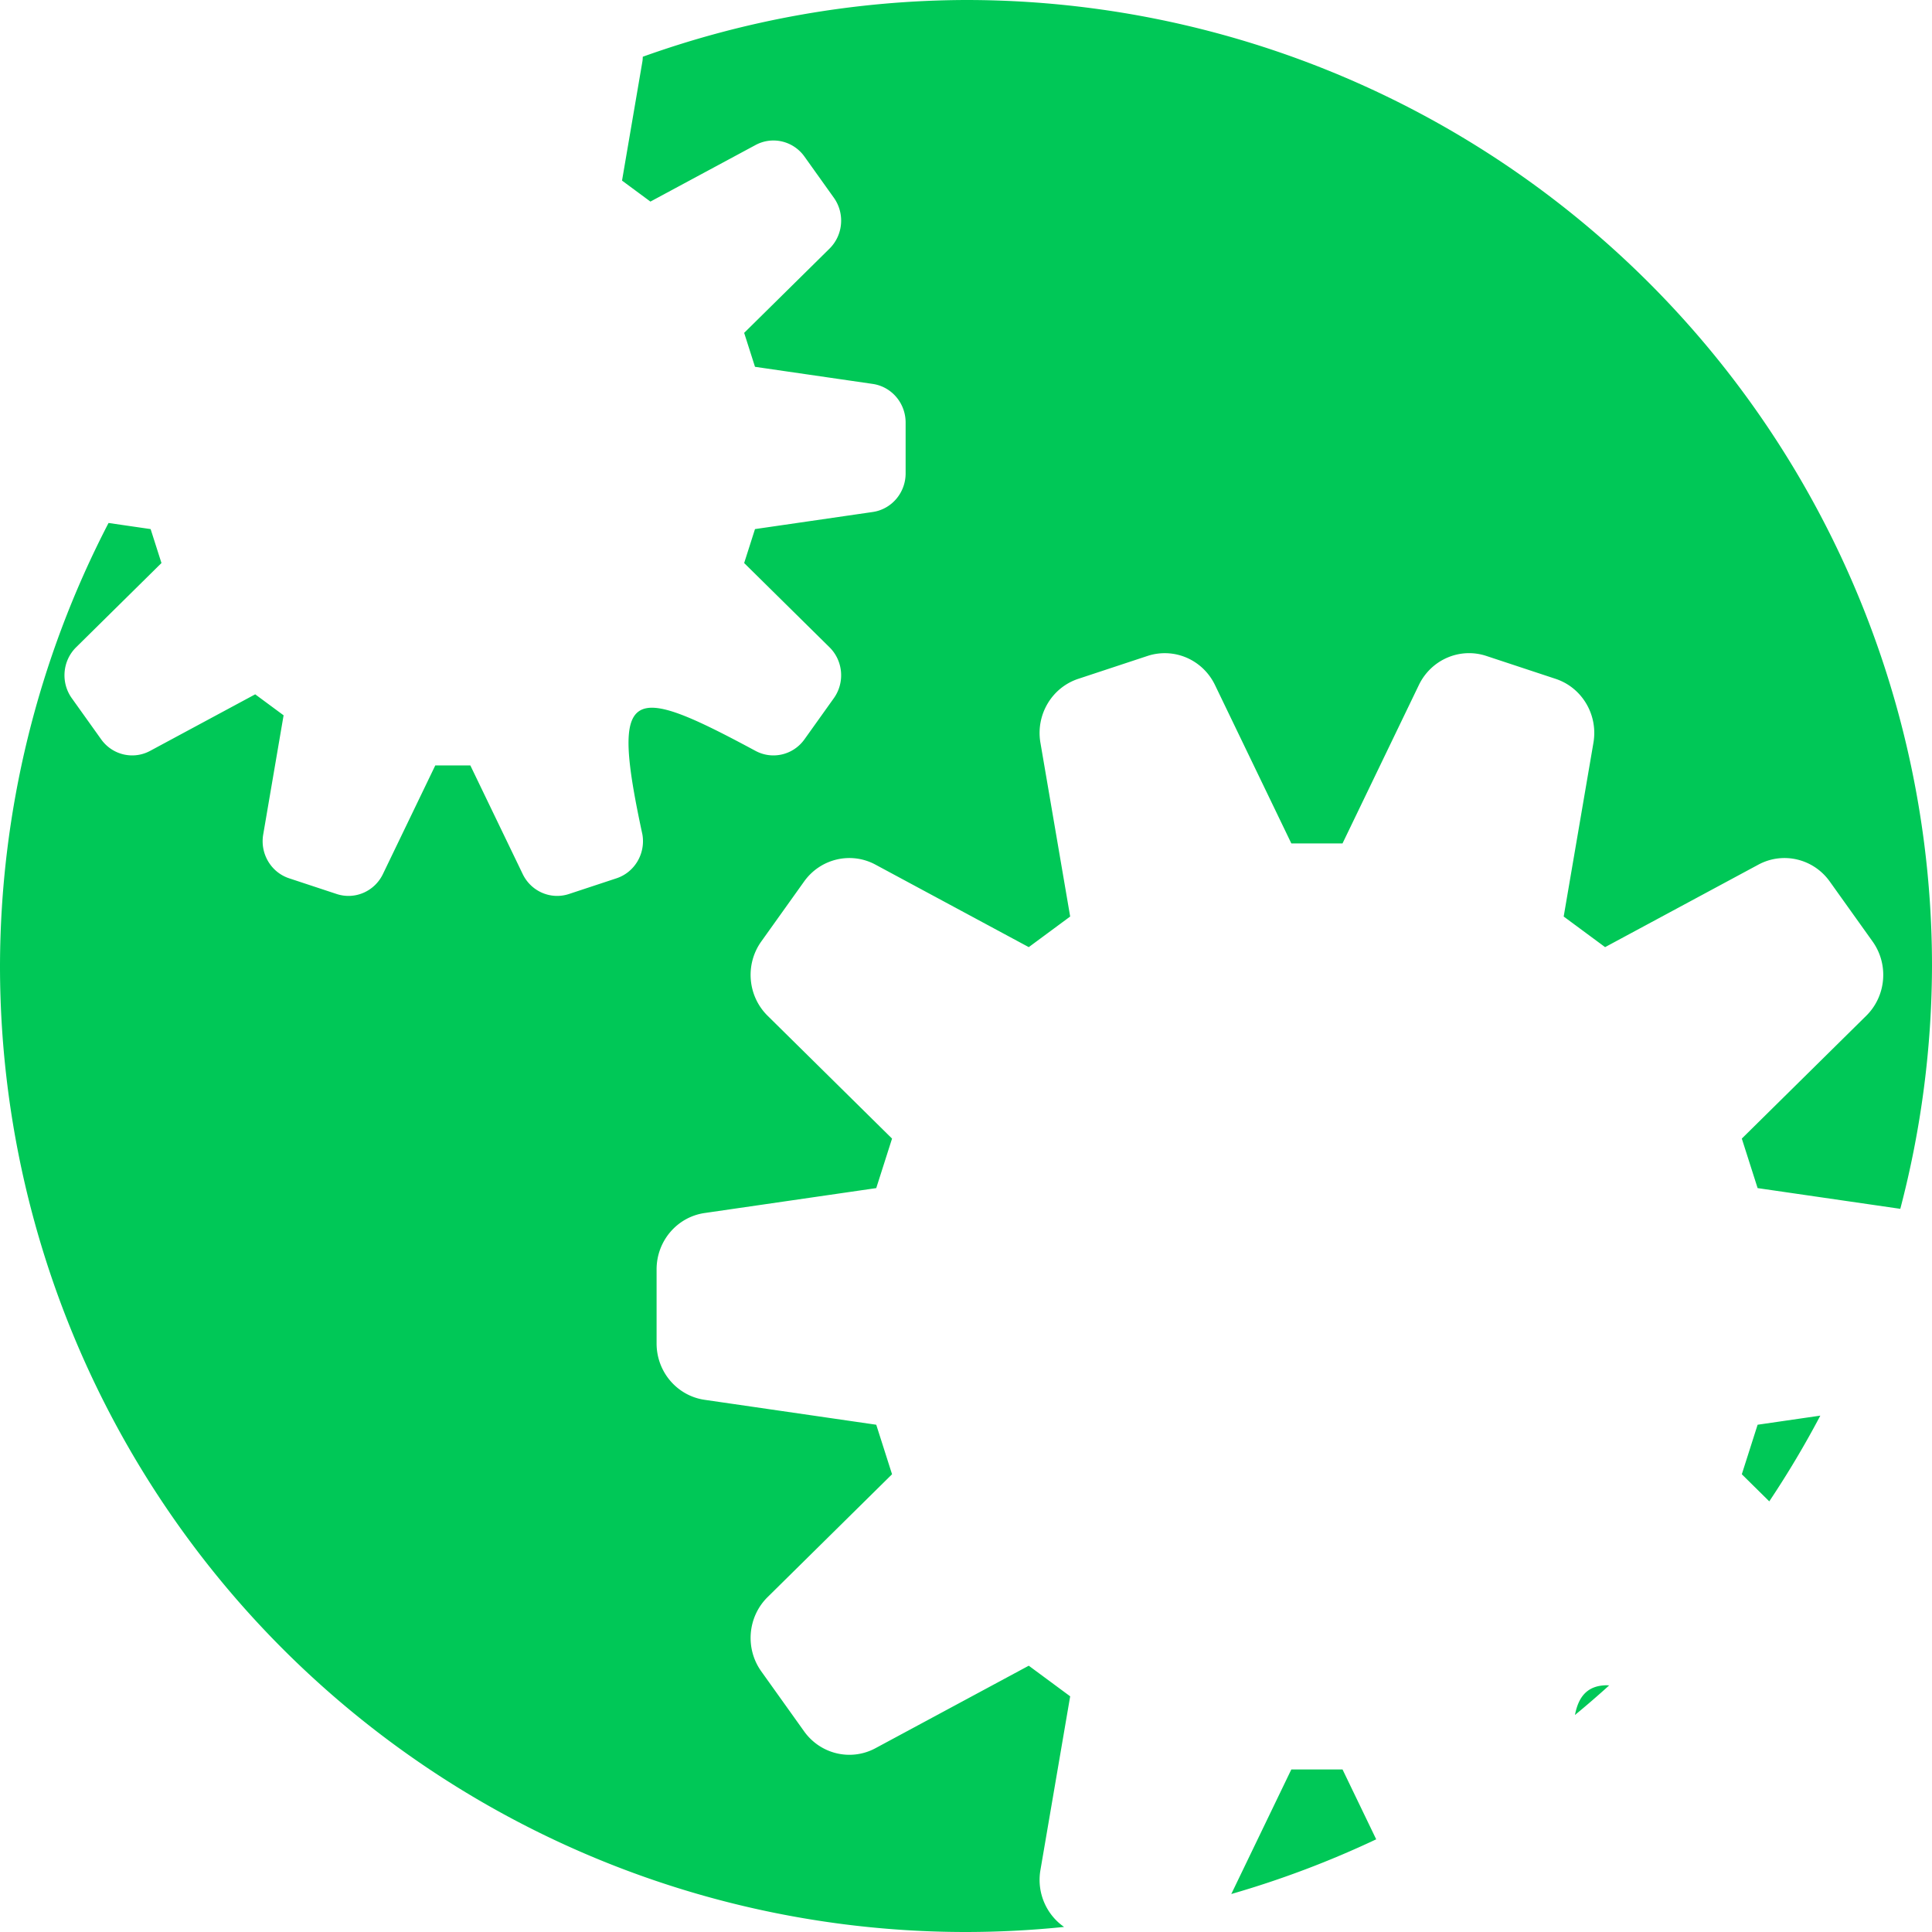 <?xml version="1.0" encoding="UTF-8" standalone="no"?>
<!-- Created with Inkscape (http://www.inkscape.org/) -->

<svg
   xmlns:dc="http://purl.org/dc/elements/1.1/"
   xmlns:cc="http://creativecommons.org/ns#"
   xmlns:rdf="http://www.w3.org/1999/02/22-rdf-syntax-ns#"
   xmlns:svg="http://www.w3.org/2000/svg"
   xmlns="http://www.w3.org/2000/svg"
   xmlns:sodipodi="http://sodipodi.sourceforge.net/DTD/sodipodi-0.dtd"
   xmlns:inkscape="http://www.inkscape.org/namespaces/inkscape"
   width="256"
   height="256"
   viewBox="0 0 256 256"
   id="svg2"
   version="1.1"
   inkscape:version="0.92.4 (unknown)"
   sodipodi:docname="application-x-executable-symbolic.svg">
  <sodipodi:namedview
     id="base"
     pagecolor="#ffffff"
     bordercolor="#666666"
     borderopacity="1.0"
     inkscape:pageopacity="0.0"
     inkscape:pageshadow="2"
     inkscape:zoom="3.2811297"
     inkscape:cx="131"
     inkscape:cy="126.16669"
     inkscape:document-units="px"
     inkscape:current-layer="layer1"
     showgrid="false"
     units="px"
     inkscape:window-width="1920"
     inkscape:window-height="1043"
     inkscape:window-x="0"
     inkscape:window-y="0"
     inkscape:window-maximized="1" />
  <defs
     id="defs4">
    <filter
       style="color-interpolation-filters:sRGB;"
       inkscape:label="Drop Shadow"
       id="filter4301">
      <feFlood
         flood-opacity="0.498"
         flood-color="rgb(0,0,0)"
         result="flood"
         id="feFlood4303" />
      <feComposite
         in="flood"
         in2="SourceGraphic"
         operator="in"
         result="composite1"
         id="feComposite4305" />
      <feGaussianBlur
         in="composite1"
         stdDeviation="3.7"
         result="blur"
         id="feGaussianBlur4307" />
      <feOffset
         dx="3.8"
         dy="3.7"
         result="offset"
         id="feOffset4309" />
      <feComposite
         in="SourceGraphic"
         in2="offset"
         operator="over"
         result="composite2"
         id="feComposite4311" />
    </filter>
    <clipPath
       id="clipPath5055"
       clipPathUnits="userSpaceOnUse">
      <path
         inkscape:connector-curvature="0"
         id="path5057"
         d="m 153.387,796.848 -105.781,0 c -7.804,0 -14.088,6.282 -14.088,14.086 l 0,227.34 c 0,7.804 6.284,14.088 14.088,14.088 l 165.162,0 c 7.804,0 14.086,-6.284 14.086,-14.088 l 0,-154.822 -73.467,-86.604 z"
         style="fill:#db4437;fill-opacity:1" />
    </clipPath>
    <clipPath
       clipPathUnits="userSpaceOnUse"
       id="clipPath4563">
      <path
         id="path4565"
         d="m 153.387,796.848 -105.781,0 c -7.804,0 -14.088,6.282 -14.088,14.086 l 0,227.34 c 0,7.804 6.284,14.088 14.088,14.088 l 165.162,0 c 7.804,0 14.086,-6.284 14.086,-14.088 l 0,-154.822 -73.467,-86.604 z"
         style="fill:#db4437;fill-opacity:1"
         inkscape:connector-curvature="0" />
    </clipPath>
    <clipPath
       id="clipPath4417"
       clipPathUnits="userSpaceOnUse">
      <path
         inkscape:connector-curvature="0"
         id="path4419"
         d="m 150.441,-2.414 -103.349,0 c -7.625,0 -13.764,6.032 -13.764,13.525 l 0,218.294 c 0,7.494 6.139,13.527 13.764,13.527 l 161.364,0 c 7.625,0 13.762,-6.034 13.762,-13.527 l 0,-148.662 -71.777,-83.158 z"
         style="fill:#db4437;fill-opacity:1" />
    </clipPath>
    <clipPath
       clipPathUnits="userSpaceOnUse"
       id="clipPath4384">
      <rect
         style="fill:#958add;fill-opacity:1;stroke:none;stroke-width:9.1;stroke-miterlimit:4;stroke-dasharray:none;stroke-opacity:1"
         id="rect4386"
         width="188.89"
         height="185.643"
         x="34.041"
         y="63.353"
         ry="14.926" />
    </clipPath>
  </defs>
  <g
     inkscape:label="Layer 1"
     inkscape:groupmode="layer"
     id="layer1"
     transform="translate(0,-796.362)">
    <path
       style="opacity:1;fill:#00c857;fill-opacity:1;stroke:none;stroke-width:6.398;stroke-miterlimit:4;stroke-dasharray:none;stroke-opacity:1"
       d="M 128 0 A 128 128 0 0 0 85.174 7.518 C 85.163 7.724 85.159 7.929 85.123 8.137 L 82.422 23.93 L 86.184 26.711 L 100.111 19.217 C 102.347 18.014 105.109 18.667 106.596 20.748 L 110.486 26.197 C 111.972 28.279 111.728 31.154 109.914 32.945 L 98.605 44.107 L 100.041 48.605 L 115.639 50.871 C 118.141 51.235 120 53.416 120 55.988 L 120 62.725 C 120 65.297 118.141 67.478 115.639 67.842 L 100.041 70.107 L 98.605 74.605 L 109.914 85.768 C 111.728 87.559 111.972 90.434 110.486 92.516 L 106.596 97.965 C 105.109 100.046 102.347 100.699 100.111 99.496 C 83.317 90.46 80.845 90.734 85.123 110.576 C 85.556 113.111 84.094 115.584 81.689 116.379 L 75.393 118.459 C 72.988 119.253 70.375 118.128 69.262 115.818 L 62.324 101.426 L 57.676 101.426 L 50.738 115.818 C 49.625 118.128 47.012 119.253 44.607 118.459 L 38.311 116.379 C 35.906 115.584 34.444 113.111 34.877 110.576 L 37.578 94.783 L 33.816 92.002 L 19.889 99.496 C 17.653 100.699 14.891 100.046 13.404 97.965 L 9.514 92.516 C 8.028 90.434 8.272 87.559 10.086 85.768 L 21.395 74.605 L 19.959 70.107 L 14.383 69.297 A 128 128 0 0 0 0 128 A 128 128 0 0 0 128 256 A 128 128 0 0 0 140.998 255.328 C 138.643 253.7 137.352 250.78 137.861 247.801 L 141.803 224.77 L 136.316 220.715 L 116.006 231.645 C 112.746 233.399 108.714 232.445 106.547 229.41 L 100.873 221.463 C 98.707 218.428 99.065 214.235 101.711 211.623 L 118.201 195.346 L 116.107 188.785 L 93.361 185.482 C 89.712 184.951 87.002 181.771 87.002 178.02 L 87.002 168.195 C 87.002 164.444 89.712 161.263 93.361 160.732 L 116.107 157.43 L 118.201 150.869 L 101.711 134.592 C 99.065 131.98 98.707 127.787 100.873 124.752 L 106.547 116.805 C 108.714 113.769 112.746 112.816 116.006 114.57 L 136.316 125.5 L 141.803 121.445 L 137.861 98.414 C 137.229 94.718 139.365 91.111 142.871 89.951 L 152.053 86.916 C 152.827 86.661 153.638 86.538 154.451 86.551 C 157.238 86.593 159.764 88.222 160.992 90.768 L 171.109 111.756 L 177.891 111.756 L 188.008 90.768 C 189.631 87.4 193.441 85.758 196.947 86.916 L 206.129 89.951 C 209.635 91.111 211.771 94.718 211.139 98.414 L 207.197 121.445 L 212.684 125.5 L 232.994 114.57 C 236.254 112.816 240.286 113.769 242.453 116.805 L 248.127 124.752 C 250.293 127.787 249.935 131.98 247.289 134.592 L 230.799 150.869 L 232.893 157.43 L 251.799 160.176 A 128 128 0 0 0 256 128 A 128 128 0 0 0 128 0 z M 241.203 187.578 L 232.893 188.785 L 230.799 195.346 L 234.438 198.938 A 128 128 0 0 0 241.203 187.578 z M 212.746 223.309 C 210.478 223.387 209.184 224.635 208.691 227.244 A 128 128 0 0 0 213.227 223.322 C 213.066 223.317 212.898 223.303 212.746 223.309 z M 171.109 234.459 L 163.152 250.967 A 128 128 0 0 0 182.354 243.719 L 177.891 234.459 L 171.109 234.459 z "
       transform="translate(0,796.362)"
       id="path876" />
    <g
       style="fill:none;stroke:#ffffff;stroke-width:9.1;stroke-linejoin:round;stroke-miterlimit:4;stroke-dasharray:none;stroke-opacity:1"
       transform="matrix(1.628,0,0,1.657,174.5,969.47)"
       inkscape:label="Gear10"
       id="g4203" />
  </g>
</svg>
